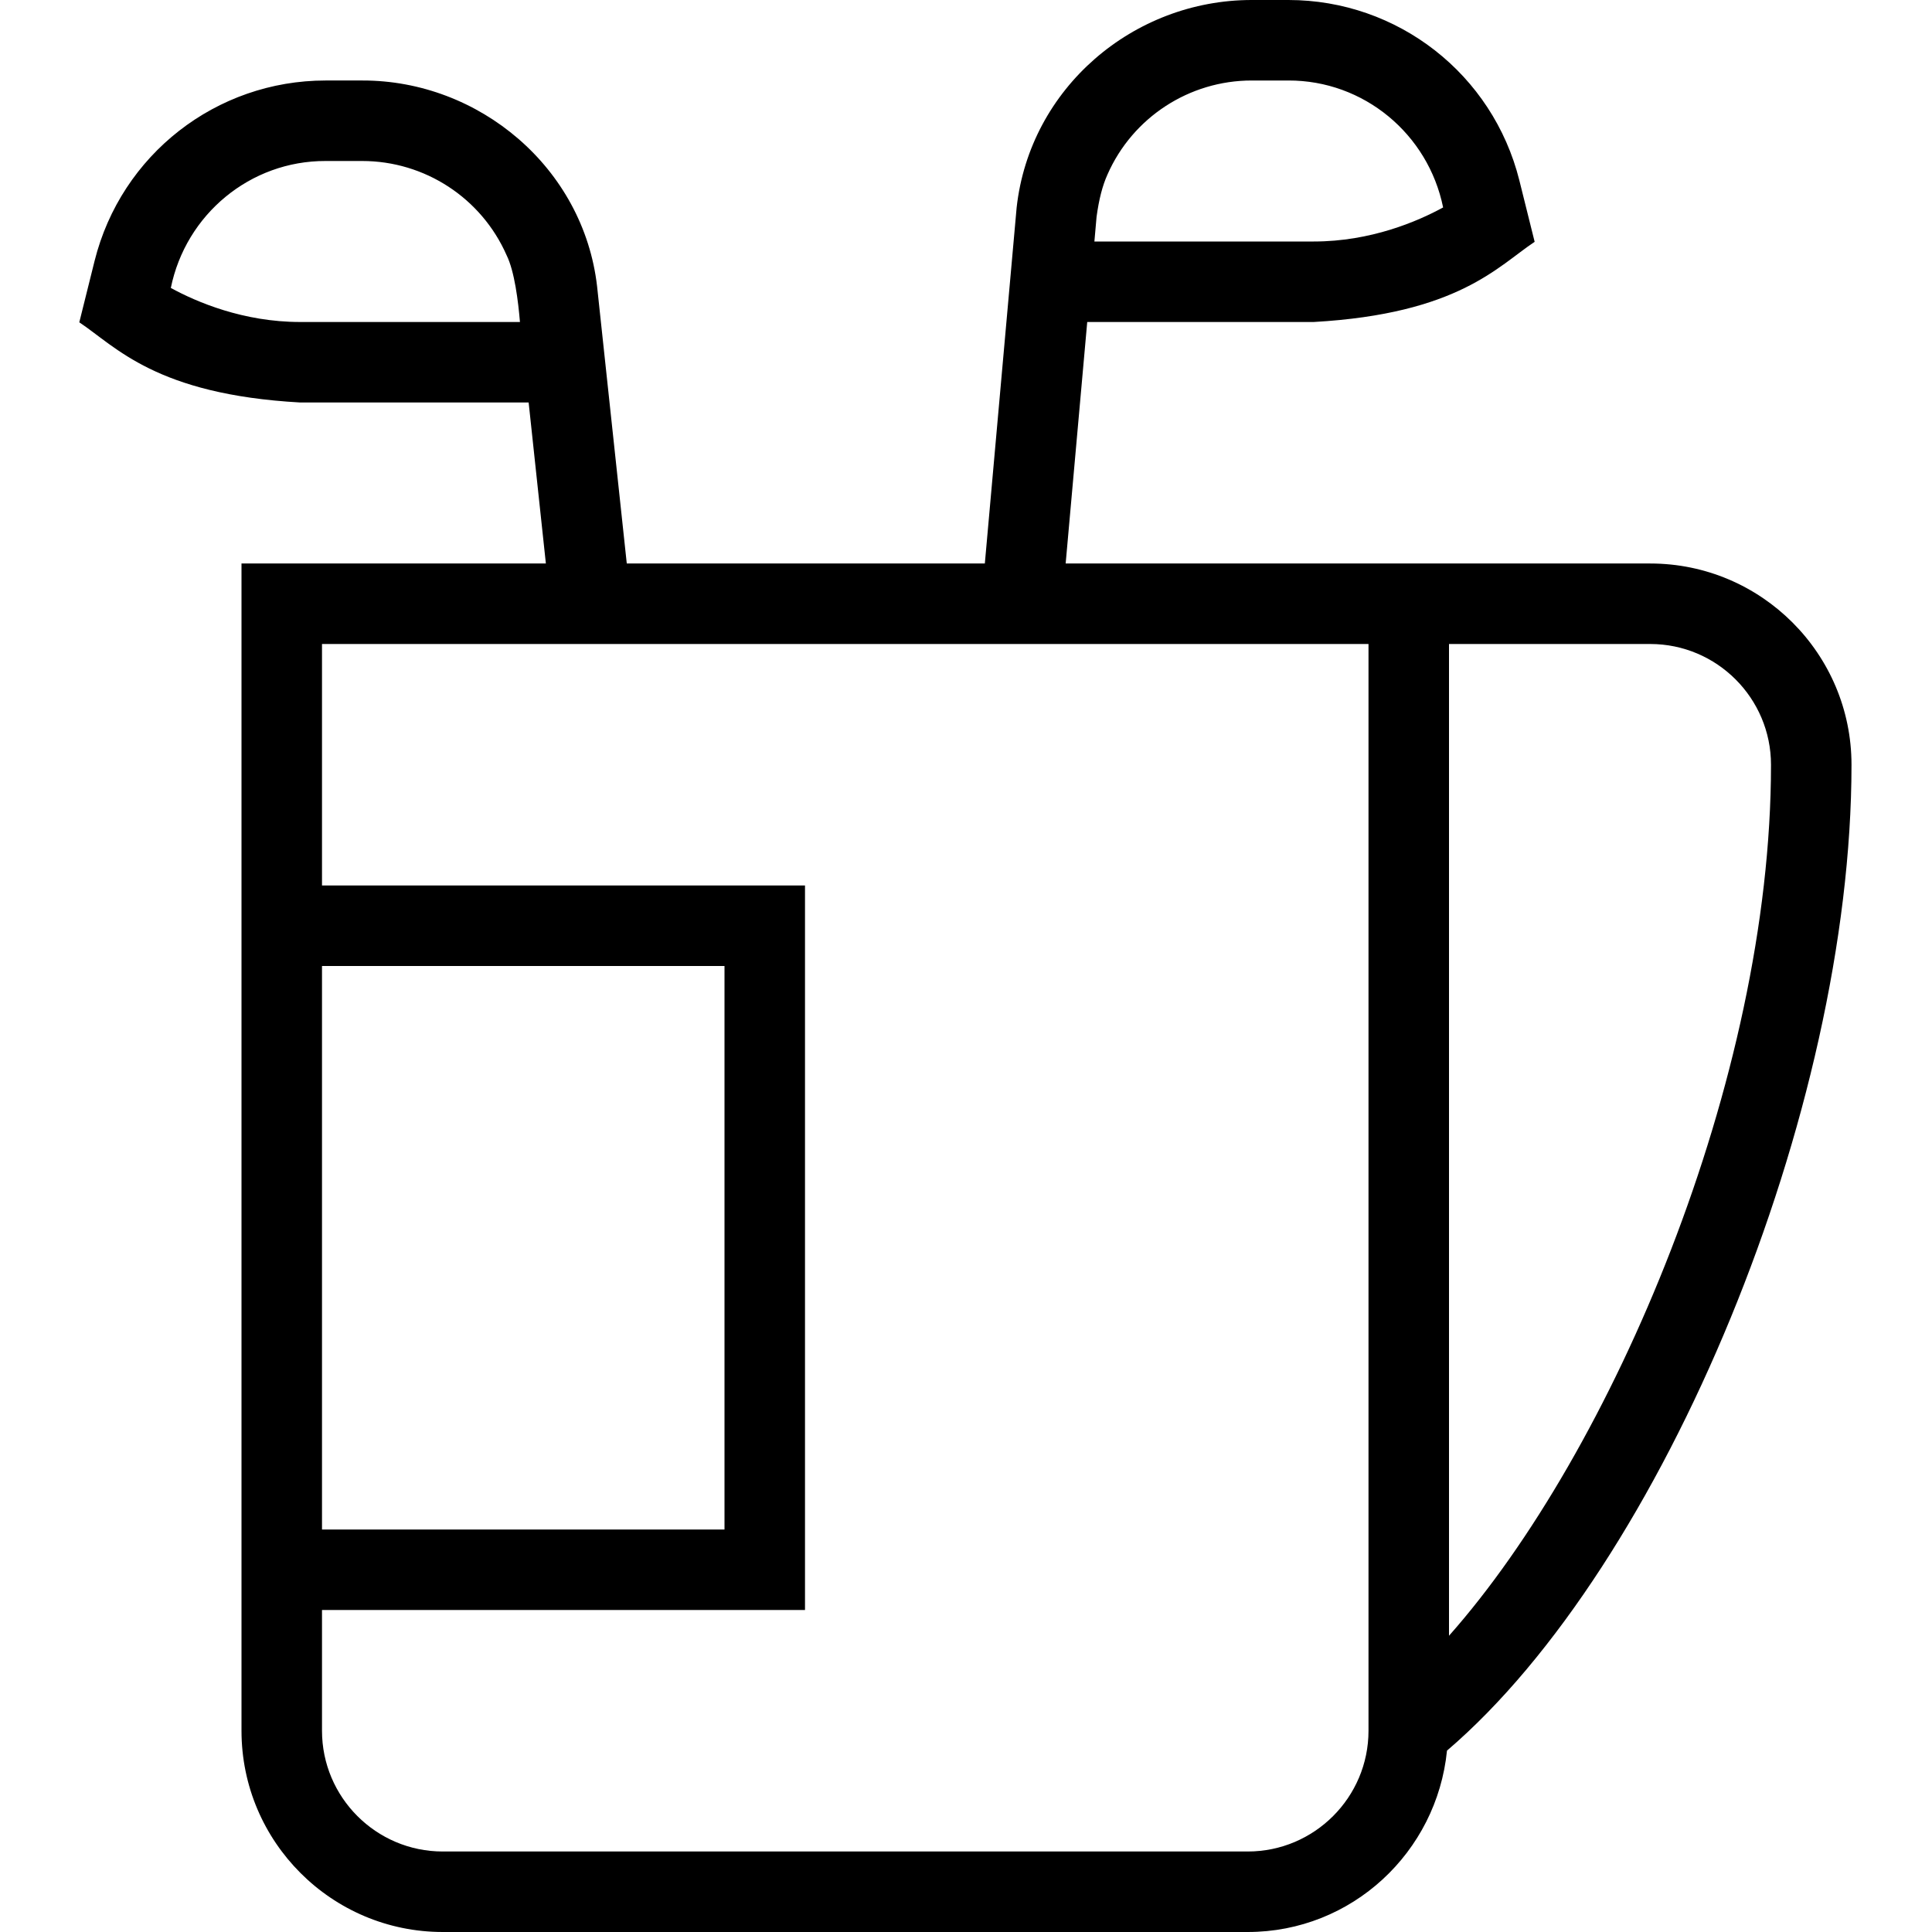 <svg id="Layer_1" viewBox="0 0 24 24" xmlns="http://www.w3.org/2000/svg" data-name="Layer 1"><path d="m23 9.5c0-1.379-1.121-2.5-2.5-2.5h-7.262l.268-3h2.813c1.797-.102 2.286-.691 2.745-.996l-.19-.763c-.33-1.319-1.51-2.241-2.87-2.241h-.455c-1.467 0-2.755 1.09-2.92 2.579l-.395 4.421h-4.448l-.369-3.445c-.17-1.47-1.463-2.558-2.917-2.555h-.455c-1.36 0-2.54.922-2.87 2.241l-.19.763c.456.304.951.896 2.745.996h2.837l.214 2h-3.781v14.5c0 1.379 1.121 2.5 2.5 2.5h10c1.294 0 2.349-.992 2.475-2.253 2.695-2.304 5.025-7.944 5.025-12.247zm-9.378-6.807c.03-.219.073-.386.135-.524.312-.71 1.016-1.169 1.792-1.169h.455c.936-.003 1.737.663 1.923 1.577-.319.174-.899.423-1.607.423h-2.725zm-9.893 1.307c-.708 0-1.288-.249-1.607-.423.186-.914.987-1.58 1.923-1.577h.455c.776 0 1.48.459 1.793 1.17.099.2.145.577.166.83zm16.771 4c.827 0 1.5.673 1.5 1.5 0 3.916-1.976 8.536-4 10.82v-12.32zm-16.5 4h5v7h-5zm13 9.5c0 .827-.673 1.5-1.5 1.5h-10c-.827 0-1.5-.673-1.5-1.5v-1.5h6v-9h-6v-3h13z"/></svg>